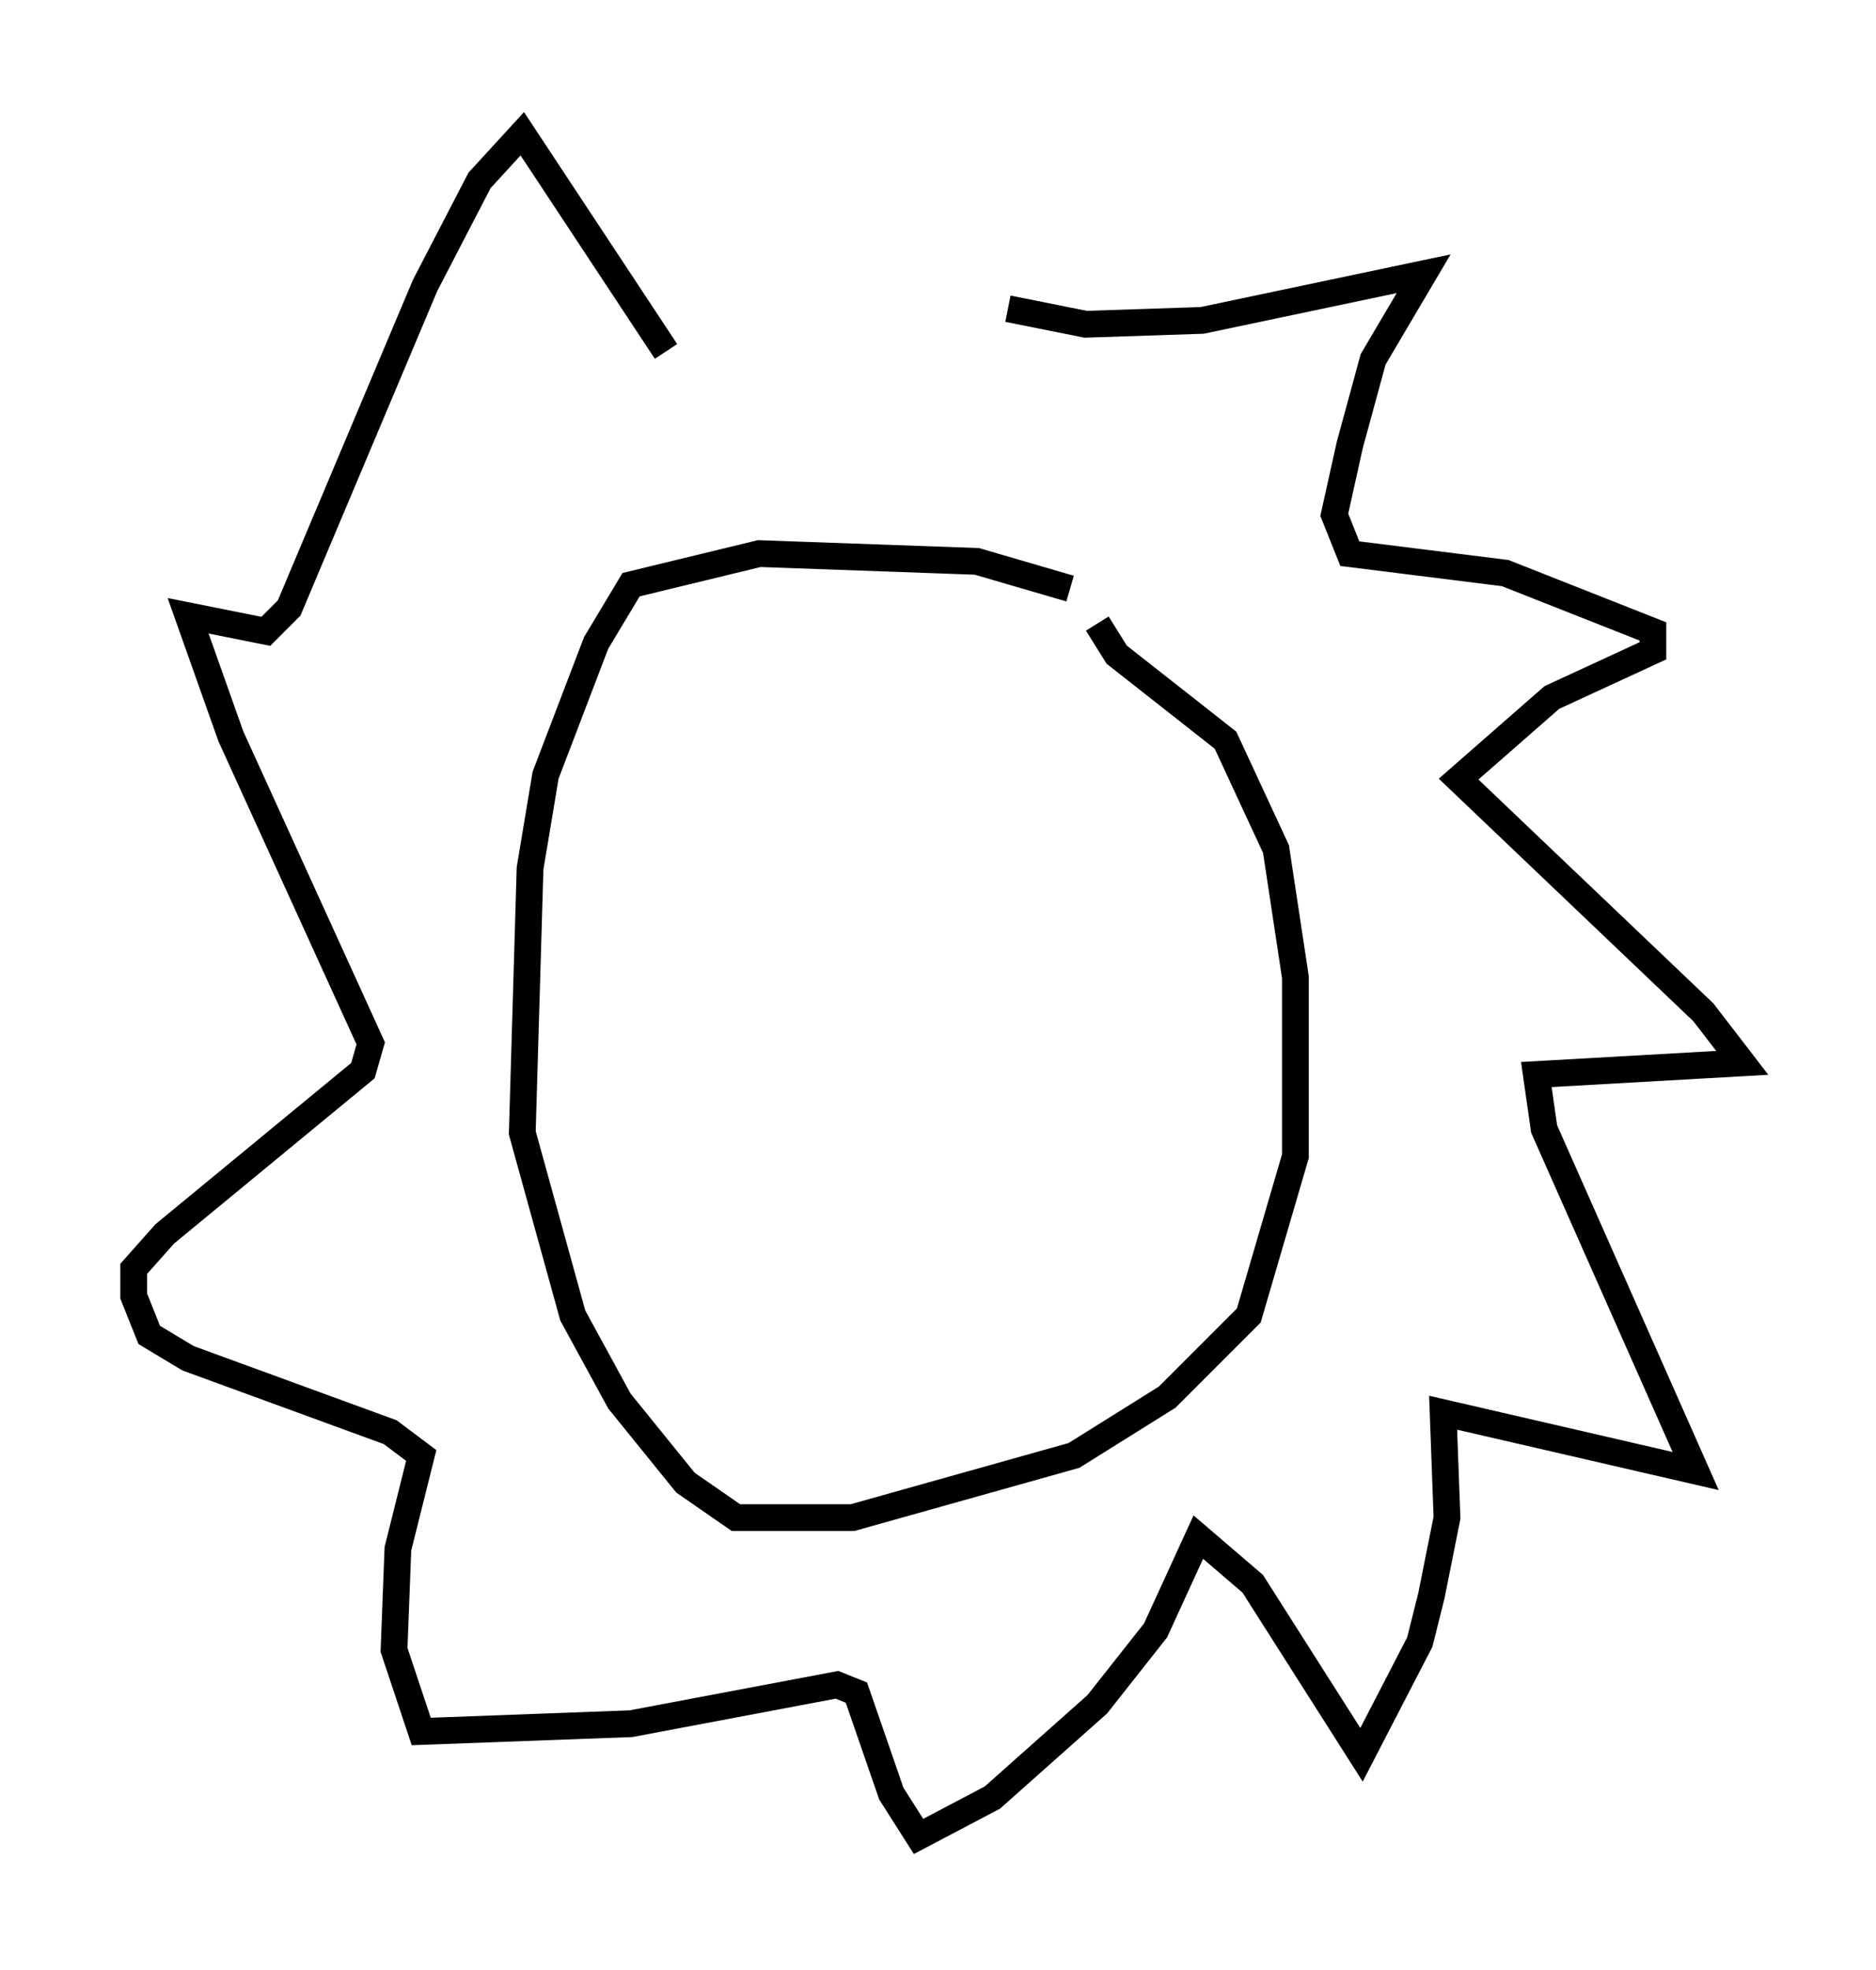 <?xml version="1.0" encoding="utf-8" ?>
<svg baseProfile="full" height="73.62" version="1.1" width="70.134" xmlns="http://www.w3.org/2000/svg" xmlns:ev="http://www.w3.org/2001/xml-events" xmlns:xlink="http://www.w3.org/1999/xlink"><defs /><rect fill="white" height="73.62" width="70.134" x="0" y="0" /><path d="M42.039, 23.737 m-2.034, -1.743 l-3.486, -1.017 -8.134, -0.291 l-4.793, 1.162 -1.307, 2.179 l-1.888, 4.939 -0.581, 3.486 l-0.291, 9.877 1.888, 6.827 l1.743, 3.196 2.469, 3.05 l1.888, 1.307 4.358, 0.0 l8.279, -2.324 3.486, -2.179 l3.05, -3.05 1.743, -5.955 l0.0, -6.682 -0.726, -4.793 l-1.888, -4.067 -4.067, -3.196 l-0.726, -1.162 m-3.341, -11.765 l2.905, 0.581 4.358, -0.145 l8.279, -1.743 -1.888, 3.196 l-0.872, 3.196 -0.581, 2.615 l0.581, 1.453 5.81, 0.726 l5.52, 2.179 0.0, 0.726 l-3.777, 1.743 -3.486, 3.05 l9.151, 8.715 1.453, 1.888 l-7.698, 0.436 0.291, 2.034 l5.665, 12.782 -9.441, -2.179 l0.145, 3.922 -0.581, 2.905 l-0.436, 1.743 -2.179, 4.212 l-4.067, -6.391 -2.034, -1.743 l-1.598, 3.486 -2.179, 2.76 l-3.922, 3.486 -2.76, 1.453 l-1.017, -1.598 -1.307, -3.777 l-0.726, -0.291 -7.698, 1.453 l-7.844, 0.291 -1.017, -3.05 l0.145, -3.777 0.872, -3.486 l-1.162, -0.872 -7.553, -2.76 l-1.453, -0.872 -0.581, -1.453 l0.0, -1.017 1.162, -1.307 l7.408, -6.101 0.291, -1.017 l-5.229, -11.475 -1.598, -4.503 l2.905, 0.581 0.872, -0.872 l5.084, -12.056 2.034, -3.922 l1.598, -1.743 5.374, 8.134 " fill="none" stroke="black" stroke-width="1" /></svg>